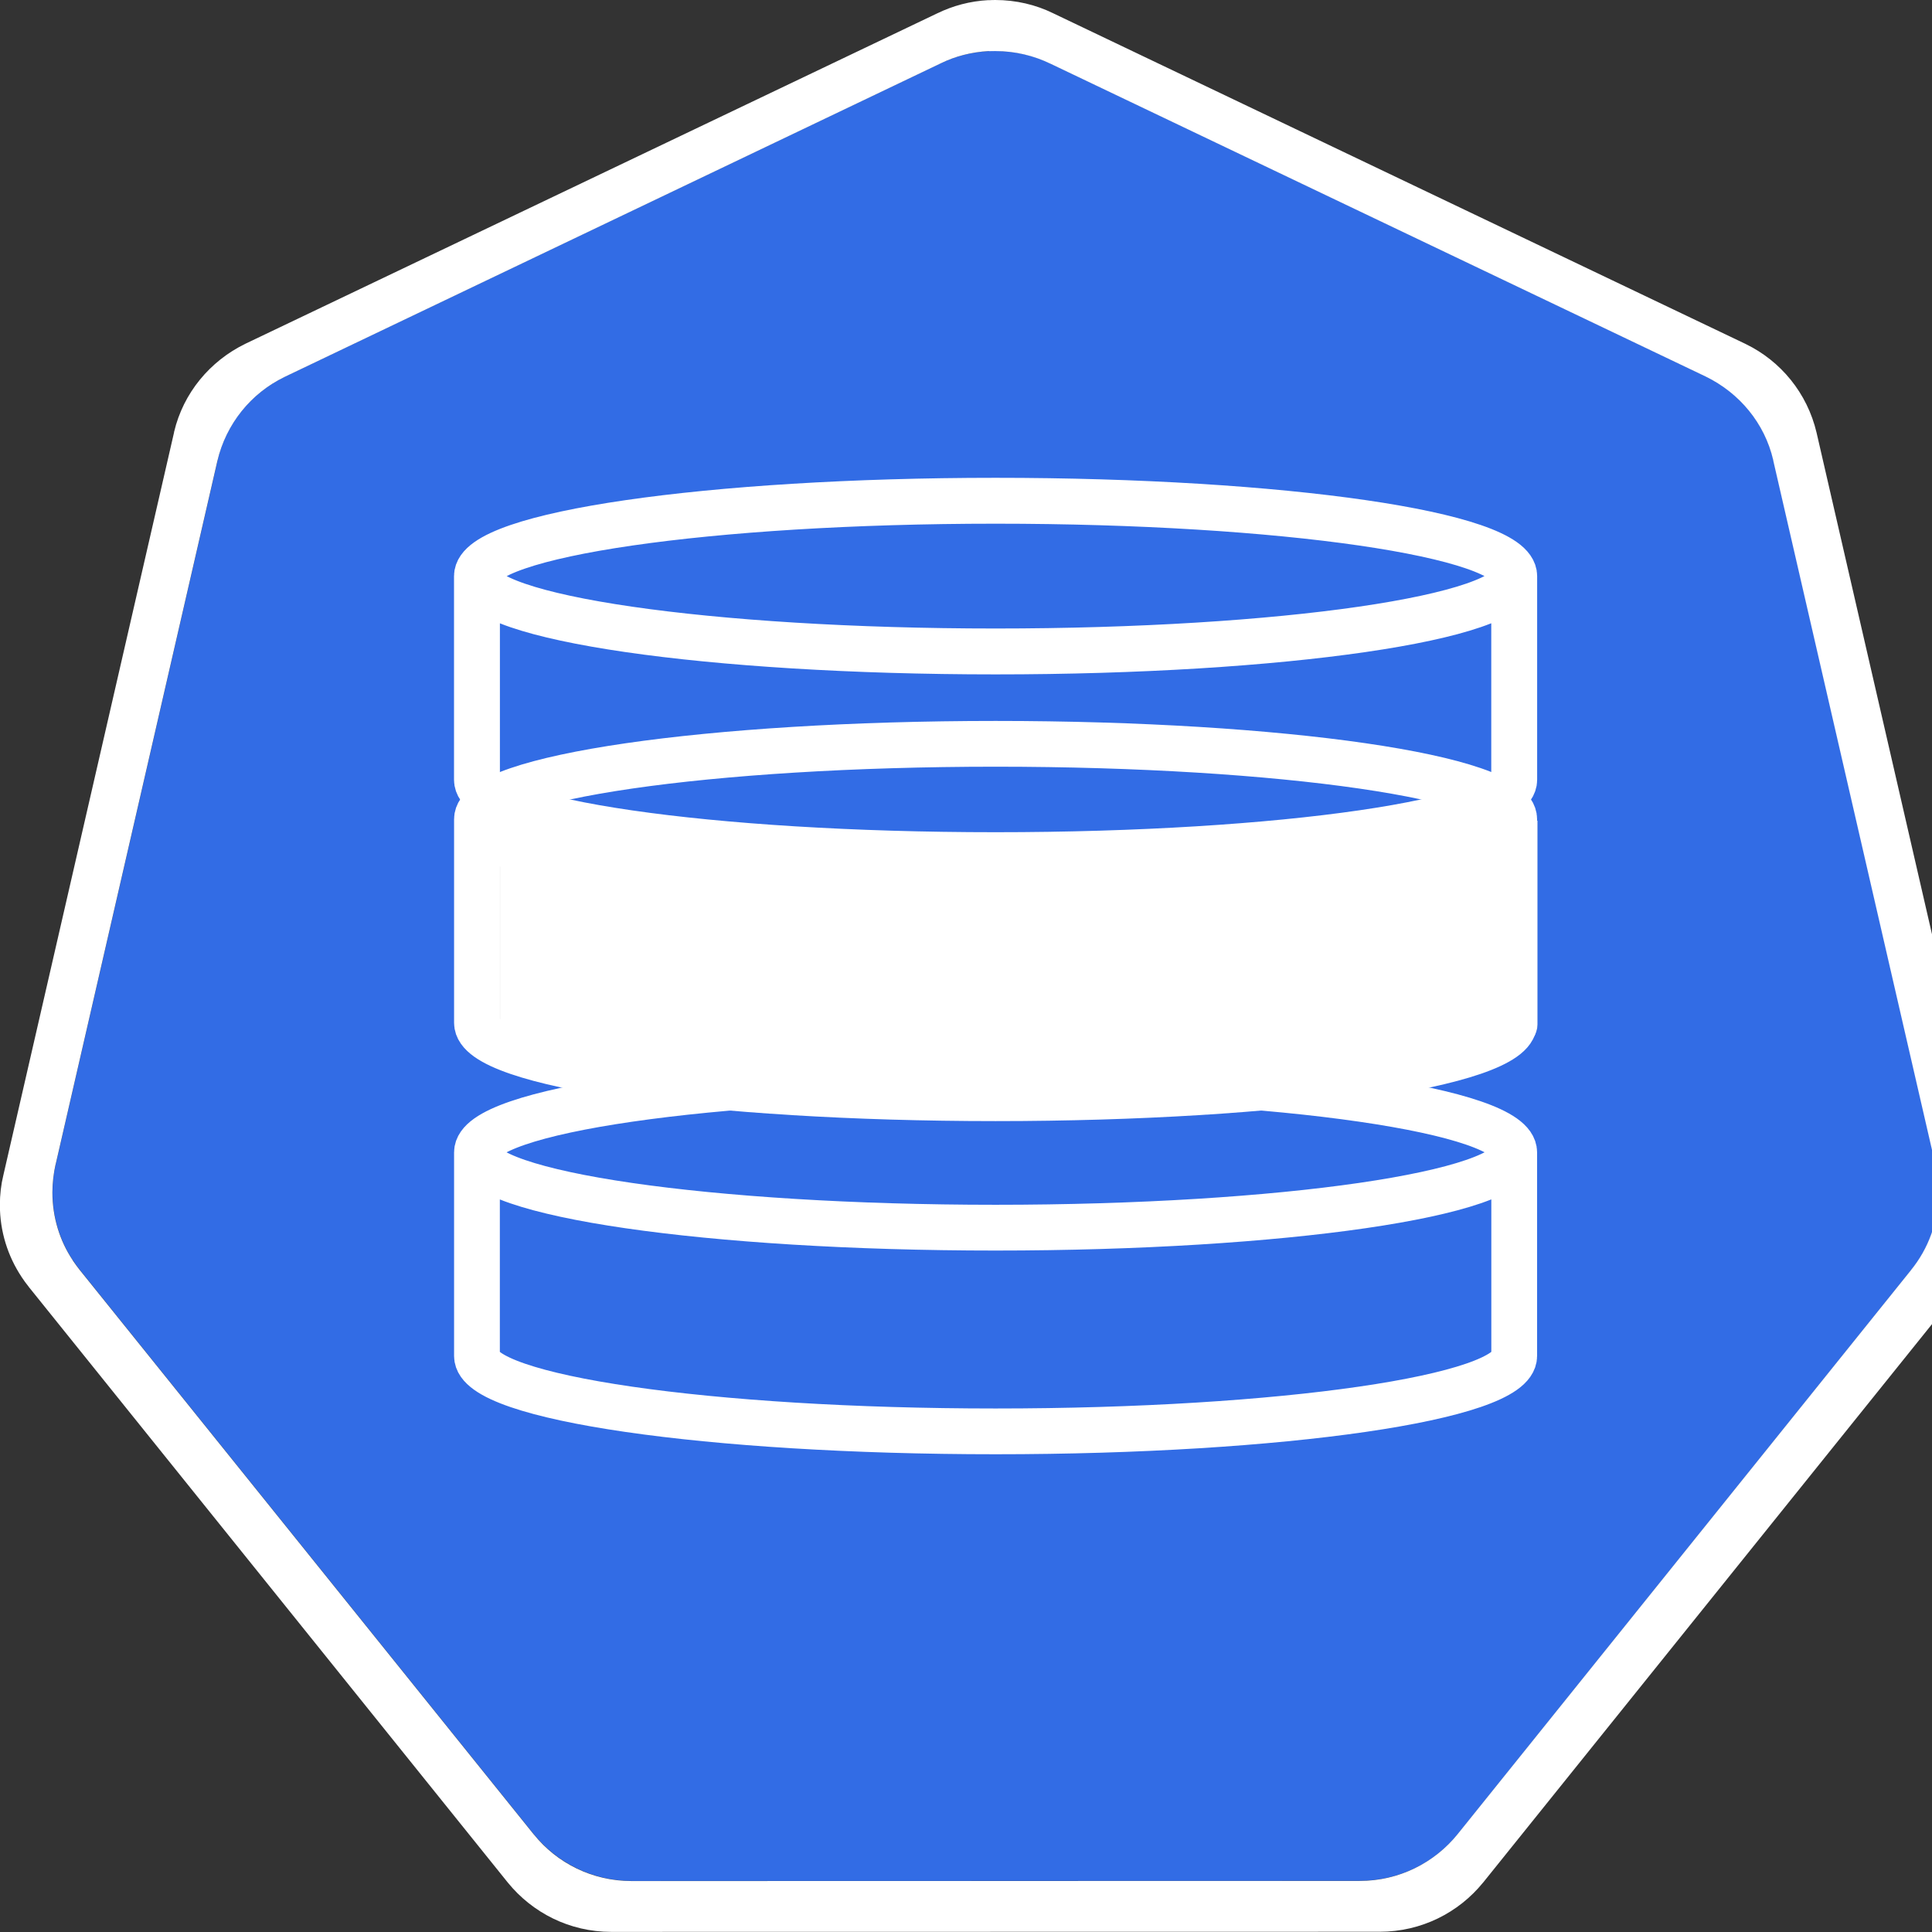 <!-- Generated by IcoMoon.io -->
<svg version="1.1" xmlns="http://www.w3.org/2000/svg" width="16" height="16" viewBox="0 0 16 16">
<rect x="0" y="0" width="16" height="16" fill="#333333" stroke="none"/>
<title>sc</title>
<path fill="#326ce5" d="M8.19 0.423c-0.146 0.008-0.282 0.044-0.404 0.103l0.006-0.003-5.43 2.595c-0.282 0.137-0.489 0.388-0.56 0.692l-0.001 0.007-1.34 5.828c-0.017 0.069-0.026 0.148-0.026 0.229 0 0.208 0.062 0.402 0.169 0.564l-0.002-0.004c0.021 0.032 0.040 0.058 0.061 0.084l-0.002-0.002 3.759 4.673c0.192 0.237 0.484 0.388 0.812 0.388 0 0 0 0 0 0l6.028-0.001c0 0 0.001 0 0.001 0 0.327 0 0.619-0.15 0.81-0.385l0.002-0.002 3.757-4.674c0.141-0.174 0.227-0.399 0.227-0.642 0-0.081-0.009-0.16-0.027-0.236l0.001 0.007-1.342-5.828c-0.073-0.31-0.28-0.562-0.556-0.696l-0.006-0.003-5.431-2.593c-0.132-0.064-0.287-0.102-0.451-0.102-0.019 0-0.037 0-0.055 0.001l0.003-0z"></path>
<path fill="#fff" d="M8.187 0.001c-0.154 0.008-0.297 0.047-0.426 0.11l0.006-0.003-5.733 2.738c-0.297 0.144-0.516 0.41-0.592 0.73l-0.001 0.007-1.414 6.153c-0.018 0.073-0.028 0.157-0.028 0.243 0 0.22 0.066 0.424 0.179 0.595l-0.003-0.004c0.022 0.033 0.042 0.061 0.064 0.088l-0.002-0.002 3.968 4.934c0.203 0.25 0.511 0.409 0.857 0.409 0 0 0 0 0 0l6.363-0.001c0 0 0 0 0.001 0 0.346 0 0.654-0.159 0.855-0.406l0.002-0.002 3.966-4.934c0.149-0.184 0.239-0.421 0.239-0.678 0-0.086-0.010-0.169-0.029-0.249l0.001 0.007-1.416-6.153c-0.077-0.327-0.296-0.593-0.587-0.734l-0.006-0.003-5.733-2.738c-0.139-0.068-0.303-0.108-0.476-0.108-0.020 0-0.039 0.001-0.059 0.002l0.003-0zM8.19 0.424c0.016-0.001 0.034-0.001 0.053-0.001 0.164 0 0.319 0.038 0.457 0.105l-0.006-0.003 5.431 2.593c0.282 0.137 0.489 0.388 0.56 0.692l0.001 0.007 1.342 5.828c0.017 0.069 0.026 0.148 0.026 0.229 0 0.244-0.085 0.468-0.228 0.644l0.002-0.002-3.757 4.674c-0.192 0.237-0.484 0.387-0.811 0.387-0 0-0.001 0-0.001 0l-6.028 0.001c-0 0-0 0-0 0-0.328 0-0.62-0.15-0.81-0.386l-0.002-0.002-3.759-4.673c-0.019-0.024-0.038-0.050-0.057-0.078l-0.002-0.004c-0.105-0.158-0.167-0.352-0.167-0.56 0-0.081 0.010-0.16 0.027-0.236l-0.001 0.007 1.34-5.828c0.073-0.31 0.28-0.562 0.556-0.696l0.006-0.003 5.43-2.595c0.116-0.057 0.252-0.093 0.395-0.101l0.003-0z"></path>
<path fill="#326ce5" d="M4.048 8.551v0c0 0.344 1.923 0.624 4.295 0.624s4.295-0.279 4.295-0.624v1.687c0 0.344-1.923 0.624-4.295 0.624s-4.295-0.279-4.295-0.624z"></path>
<path fill="#326ce5" d="M4.048 8.551v0c0-0.344 1.923-0.624 4.295-0.624s4.295 0.279 4.295 0.624v0c0 0.344-1.923 0.624-4.295 0.624s-4.295-0.279-4.295-0.624z"></path>
<path fill="#fff" stroke="#eee" stroke-linejoin="miter" stroke-linecap="square" stroke-miterlimit="10" stroke-width="0.19" d="M4.048 6.797v0c0 0.344 1.923 0.624 4.295 0.624s4.295-0.279 4.295-0.624v1.687c0 0.344-1.923 0.624-4.295 0.624s-4.295-0.279-4.295-0.624z"></path>
<path fill="#326ce5" d="M4.048 6.439v0c0-0.344 1.923-0.624 4.295-0.624s4.295 0.279 4.295 0.624v0c0 0.344-1.923 0.624-4.295 0.624s-4.295-0.279-4.295-0.624z"></path>
<path fill="#326ce5" d="M4.048 4.103v0c0-0.344 1.923-0.624 4.295-0.624s4.295 0.279 4.295 0.624v0c0 0.344-1.923 0.624-4.295 0.624s-4.295-0.279-4.295-0.624z"></path>
<path fill="#326ce5" d="M3.949 4.771v0c0 0.344 1.923 0.624 4.295 0.624s4.295-0.279 4.295-0.624v1.687c0 0.344-1.923 0.624-4.295 0.624s-4.295-0.279-4.295-0.624z"></path>
<path fill="none" stroke="#fff" stroke-linejoin="round" stroke-linecap="butt" stroke-miterlimit="10" stroke-width="0.379" d="M12.54 9.543v0c0 0.344-1.923 0.624-4.295 0.624s-4.295-0.279-4.295-0.624v0c0-0.344 1.923-0.624 4.295-0.624s4.295 0.279 4.295 0.624v1.687c0 0.344-1.923 0.624-4.295 0.624s-4.295-0.279-4.295-0.624v-1.687"></path>
<path fill="none" stroke="#fff" stroke-linejoin="round" stroke-linecap="butt" stroke-miterlimit="10" stroke-width="0.379" d="M12.54 6.784v0c0 0.344-1.923 0.624-4.295 0.624s-4.295-0.279-4.295-0.624v0c0-0.344 1.923-0.624 4.295-0.624s4.295 0.279 4.295 0.624v1.687c0 0.344-1.923 0.624-4.295 0.624s-4.295-0.279-4.295-0.624v-1.687"></path>
<path fill="none" stroke="#fff" stroke-linejoin="round" stroke-linecap="butt" stroke-miterlimit="10" stroke-width="0.38" d="M12.54 4.771v0c0 0.344-1.923 0.624-4.295 0.624s-4.295-0.279-4.295-0.624v0c0-0.344 1.923-0.624 4.295-0.624s4.295 0.279 4.295 0.624v1.687c0 0.344-1.923 0.624-4.295 0.624s-4.295-0.279-4.295-0.624v-1.687"></path>
</svg>
